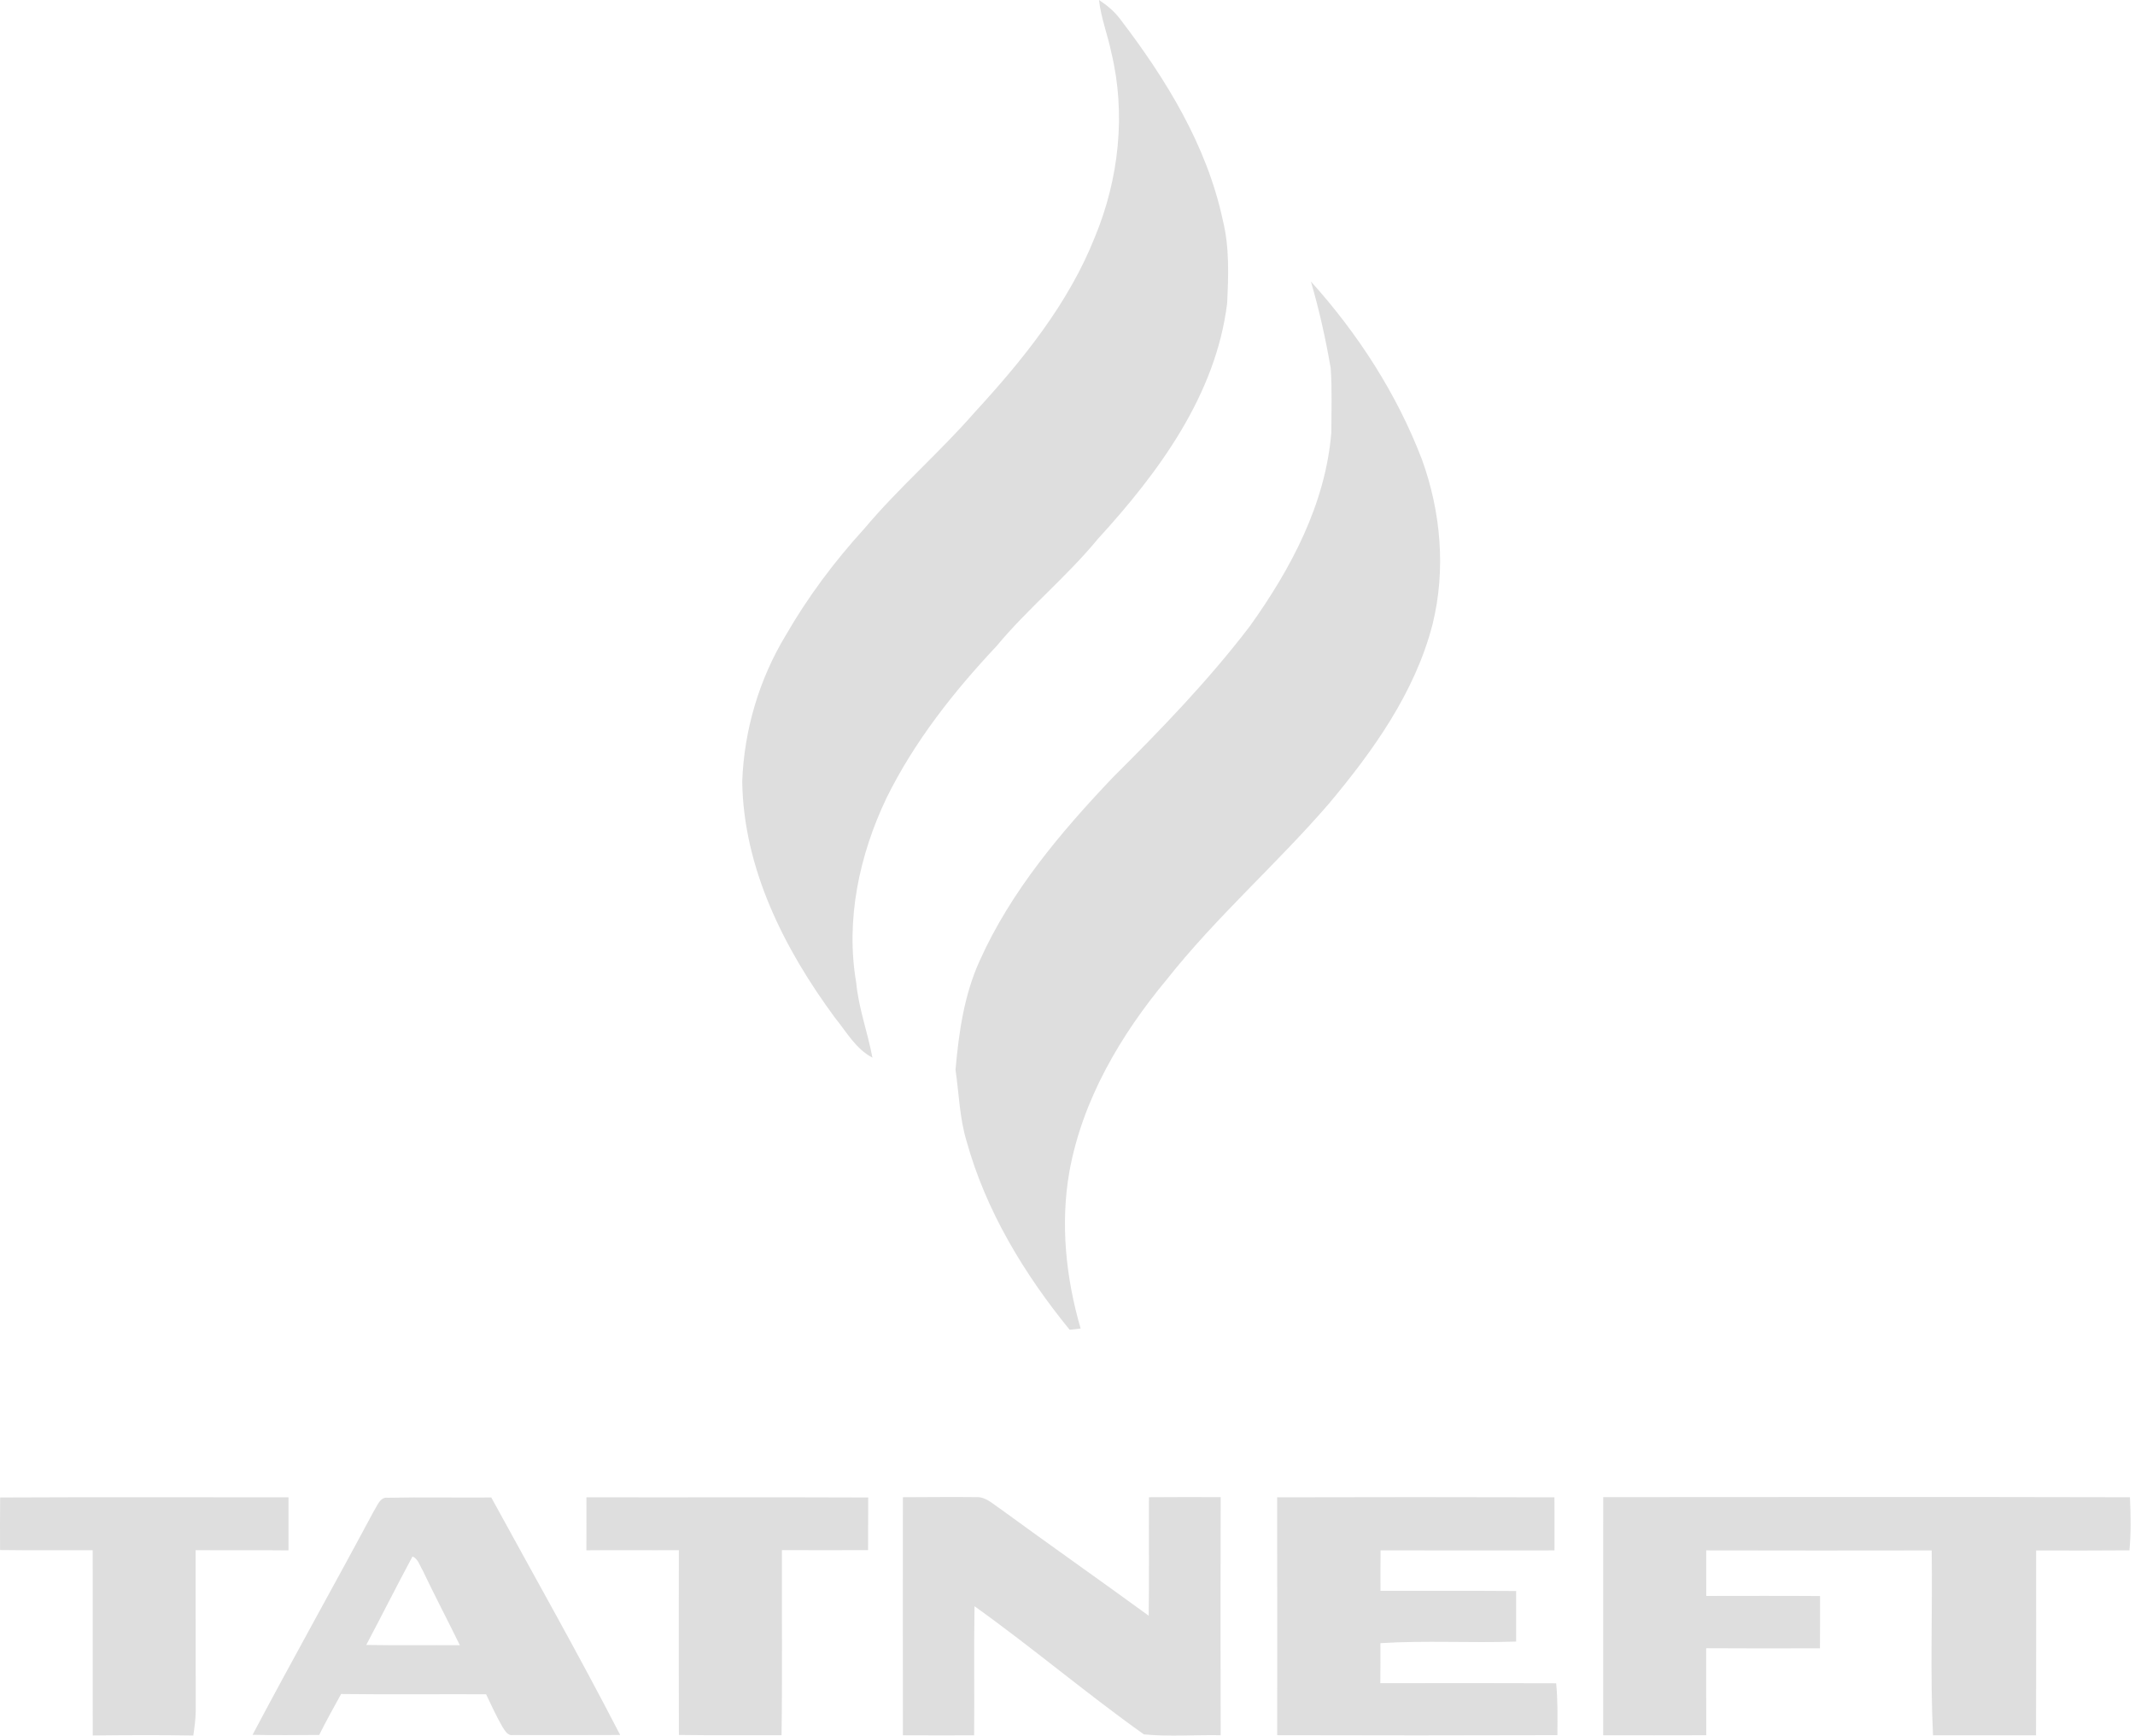 <svg width="123" height="100" viewBox="0 0 123 100" fill="none" xmlns="http://www.w3.org/2000/svg">
<path d="M63.314 0C63.769 0.296 64.191 0.65 64.521 1.083C67.164 4.539 69.521 8.363 70.443 12.668C70.837 14.239 70.773 15.873 70.697 17.477C70.043 22.77 66.746 27.23 63.246 31.056C61.445 33.245 59.226 35.044 57.415 37.224C54.941 39.854 52.671 42.733 51.069 45.986C49.508 49.259 48.705 53 49.326 56.609C49.464 58.085 49.989 59.486 50.262 60.938C49.3 60.437 48.767 59.451 48.104 58.64C45.185 54.685 42.827 50.029 42.761 45.018C42.87 42.071 43.732 39.145 45.26 36.618C46.532 34.408 48.067 32.353 49.785 30.47C51.773 28.1 54.13 26.076 56.163 23.745C58.928 20.737 61.563 17.482 63.082 13.647C64.462 10.313 64.877 6.551 64.025 3.026C63.815 2.012 63.43 1.035 63.314 0Z" fill="#DEDEDE"/>
<path d="M52.016 86.266C53.428 86.263 54.84 86.244 56.25 86.261C56.795 86.235 57.197 86.657 57.621 86.93C60.459 89.003 63.336 91.023 66.178 93.093C66.211 90.817 66.18 88.541 66.193 86.266C67.571 86.252 68.948 86.259 70.325 86.261C70.31 90.832 70.314 95.404 70.325 99.978C68.852 99.951 67.365 100.072 65.9 99.93C62.58 97.568 59.462 94.919 56.143 92.547C56.102 95.026 56.141 97.505 56.121 99.984C54.753 99.989 53.386 99.989 52.018 99.982C52.009 95.408 52.016 90.837 52.016 86.266Z" fill="#DEDEDE"/>
<path d="M73.578 86.272C78.904 86.257 84.228 86.257 89.553 86.272C89.56 87.291 89.558 88.31 89.555 89.329C86.217 89.333 82.876 89.335 79.536 89.326C79.529 90.105 79.527 90.881 79.531 91.659C82.138 91.666 84.741 91.65 87.347 91.67C87.345 92.641 87.343 93.612 87.347 94.582C84.741 94.672 82.129 94.51 79.527 94.674C79.531 95.444 79.531 96.211 79.521 96.981C82.898 96.976 86.274 96.97 89.652 96.985C89.752 97.977 89.728 98.977 89.724 99.974C84.344 99.991 78.963 99.991 73.581 99.976C73.581 95.409 73.587 90.841 73.578 86.272Z" fill="#DEDEDE"/>
<path d="M92.365 86.261C102.479 86.255 112.594 86.244 122.708 86.268C122.756 87.284 122.774 88.31 122.68 89.326C120.887 89.342 119.096 89.337 117.304 89.333C117.304 92.883 117.312 96.434 117.299 99.984C115.321 99.98 113.34 99.982 111.363 99.98C111.193 96.434 111.337 92.879 111.287 89.331C106.958 89.339 102.627 89.339 98.298 89.329C98.298 90.203 98.294 91.08 98.301 91.954C100.485 91.952 102.669 91.943 104.855 91.959C104.855 92.962 104.859 93.966 104.851 94.971C102.667 94.982 100.48 94.978 98.296 94.967C98.296 96.637 98.294 98.307 98.301 99.978C96.322 99.984 94.341 99.984 92.363 99.98C92.363 95.409 92.358 90.835 92.365 86.261Z" fill="#DEDEDE"/>
<path d="M75.522 16.218C78.231 19.224 80.467 22.679 81.917 26.465C83.014 29.487 83.305 32.825 82.535 35.958C81.525 39.887 79.116 43.258 76.545 46.323C73.543 49.797 70.065 52.834 67.212 56.443C64.553 59.642 62.358 63.369 61.609 67.505C61.08 70.516 61.407 73.623 62.256 76.546C62.044 76.568 61.834 76.592 61.624 76.618C59.002 73.404 56.794 69.76 55.682 65.739C55.279 64.403 55.249 63.004 55.048 61.636C55.238 59.491 55.544 57.311 56.451 55.333C58.248 51.338 61.114 47.95 64.107 44.799C66.888 42.029 69.626 39.2 72.009 36.074C74.372 32.775 76.366 29.03 76.7 24.917C76.702 23.682 76.748 22.442 76.663 21.209C76.372 19.528 76.003 17.856 75.522 16.218Z" fill="#DEDEDE"/>
<path d="M0.009 86.281C5.544 86.255 11.082 86.27 16.62 86.272C16.62 87.291 16.62 88.31 16.62 89.329C14.836 89.307 13.054 89.331 11.27 89.316C11.277 92.409 11.268 95.503 11.277 98.594C11.268 99.064 11.205 99.53 11.137 99.996C9.206 99.961 7.274 99.972 5.343 99.993C5.341 96.436 5.343 92.877 5.341 89.32C3.562 89.318 1.782 89.331 0.004 89.309C0.002 88.299 -0.006 87.289 0.009 86.281Z" fill="#DEDEDE"/>
<path d="M21.548 87.044C21.753 86.738 21.891 86.237 22.352 86.296C24.335 86.255 26.32 86.299 28.303 86.281C30.791 90.835 33.351 95.352 35.73 99.965C33.668 99.969 31.605 99.98 29.545 99.969C29.232 100.022 29.077 99.689 28.937 99.48C28.59 98.878 28.303 98.244 28.004 97.619C25.218 97.608 22.435 97.639 19.652 97.604C19.219 98.384 18.789 99.165 18.389 99.963C17.11 99.969 15.829 99.987 14.55 99.956C16.841 95.629 19.239 91.362 21.548 87.044ZM23.765 89.681C22.857 91.368 21.998 93.082 21.1 94.777C22.897 94.81 24.694 94.781 26.493 94.794C25.787 93.347 25.035 91.922 24.344 90.468C24.176 90.192 24.088 89.816 23.765 89.681Z" fill="#DEDEDE"/>
<path d="M33.784 86.27C39.195 86.281 44.606 86.259 50.019 86.281C50.017 87.291 50.013 88.303 50.011 89.313C48.355 89.318 46.7 89.322 45.048 89.313C45.035 92.868 45.076 96.423 45.026 99.978C43.054 99.969 41.084 99.993 39.112 99.963C39.101 96.414 39.105 92.866 39.11 89.316C37.333 89.329 35.557 89.305 33.782 89.324C33.791 88.308 33.784 87.289 33.784 86.27Z" fill="#DEDEDE"/>
</svg>
